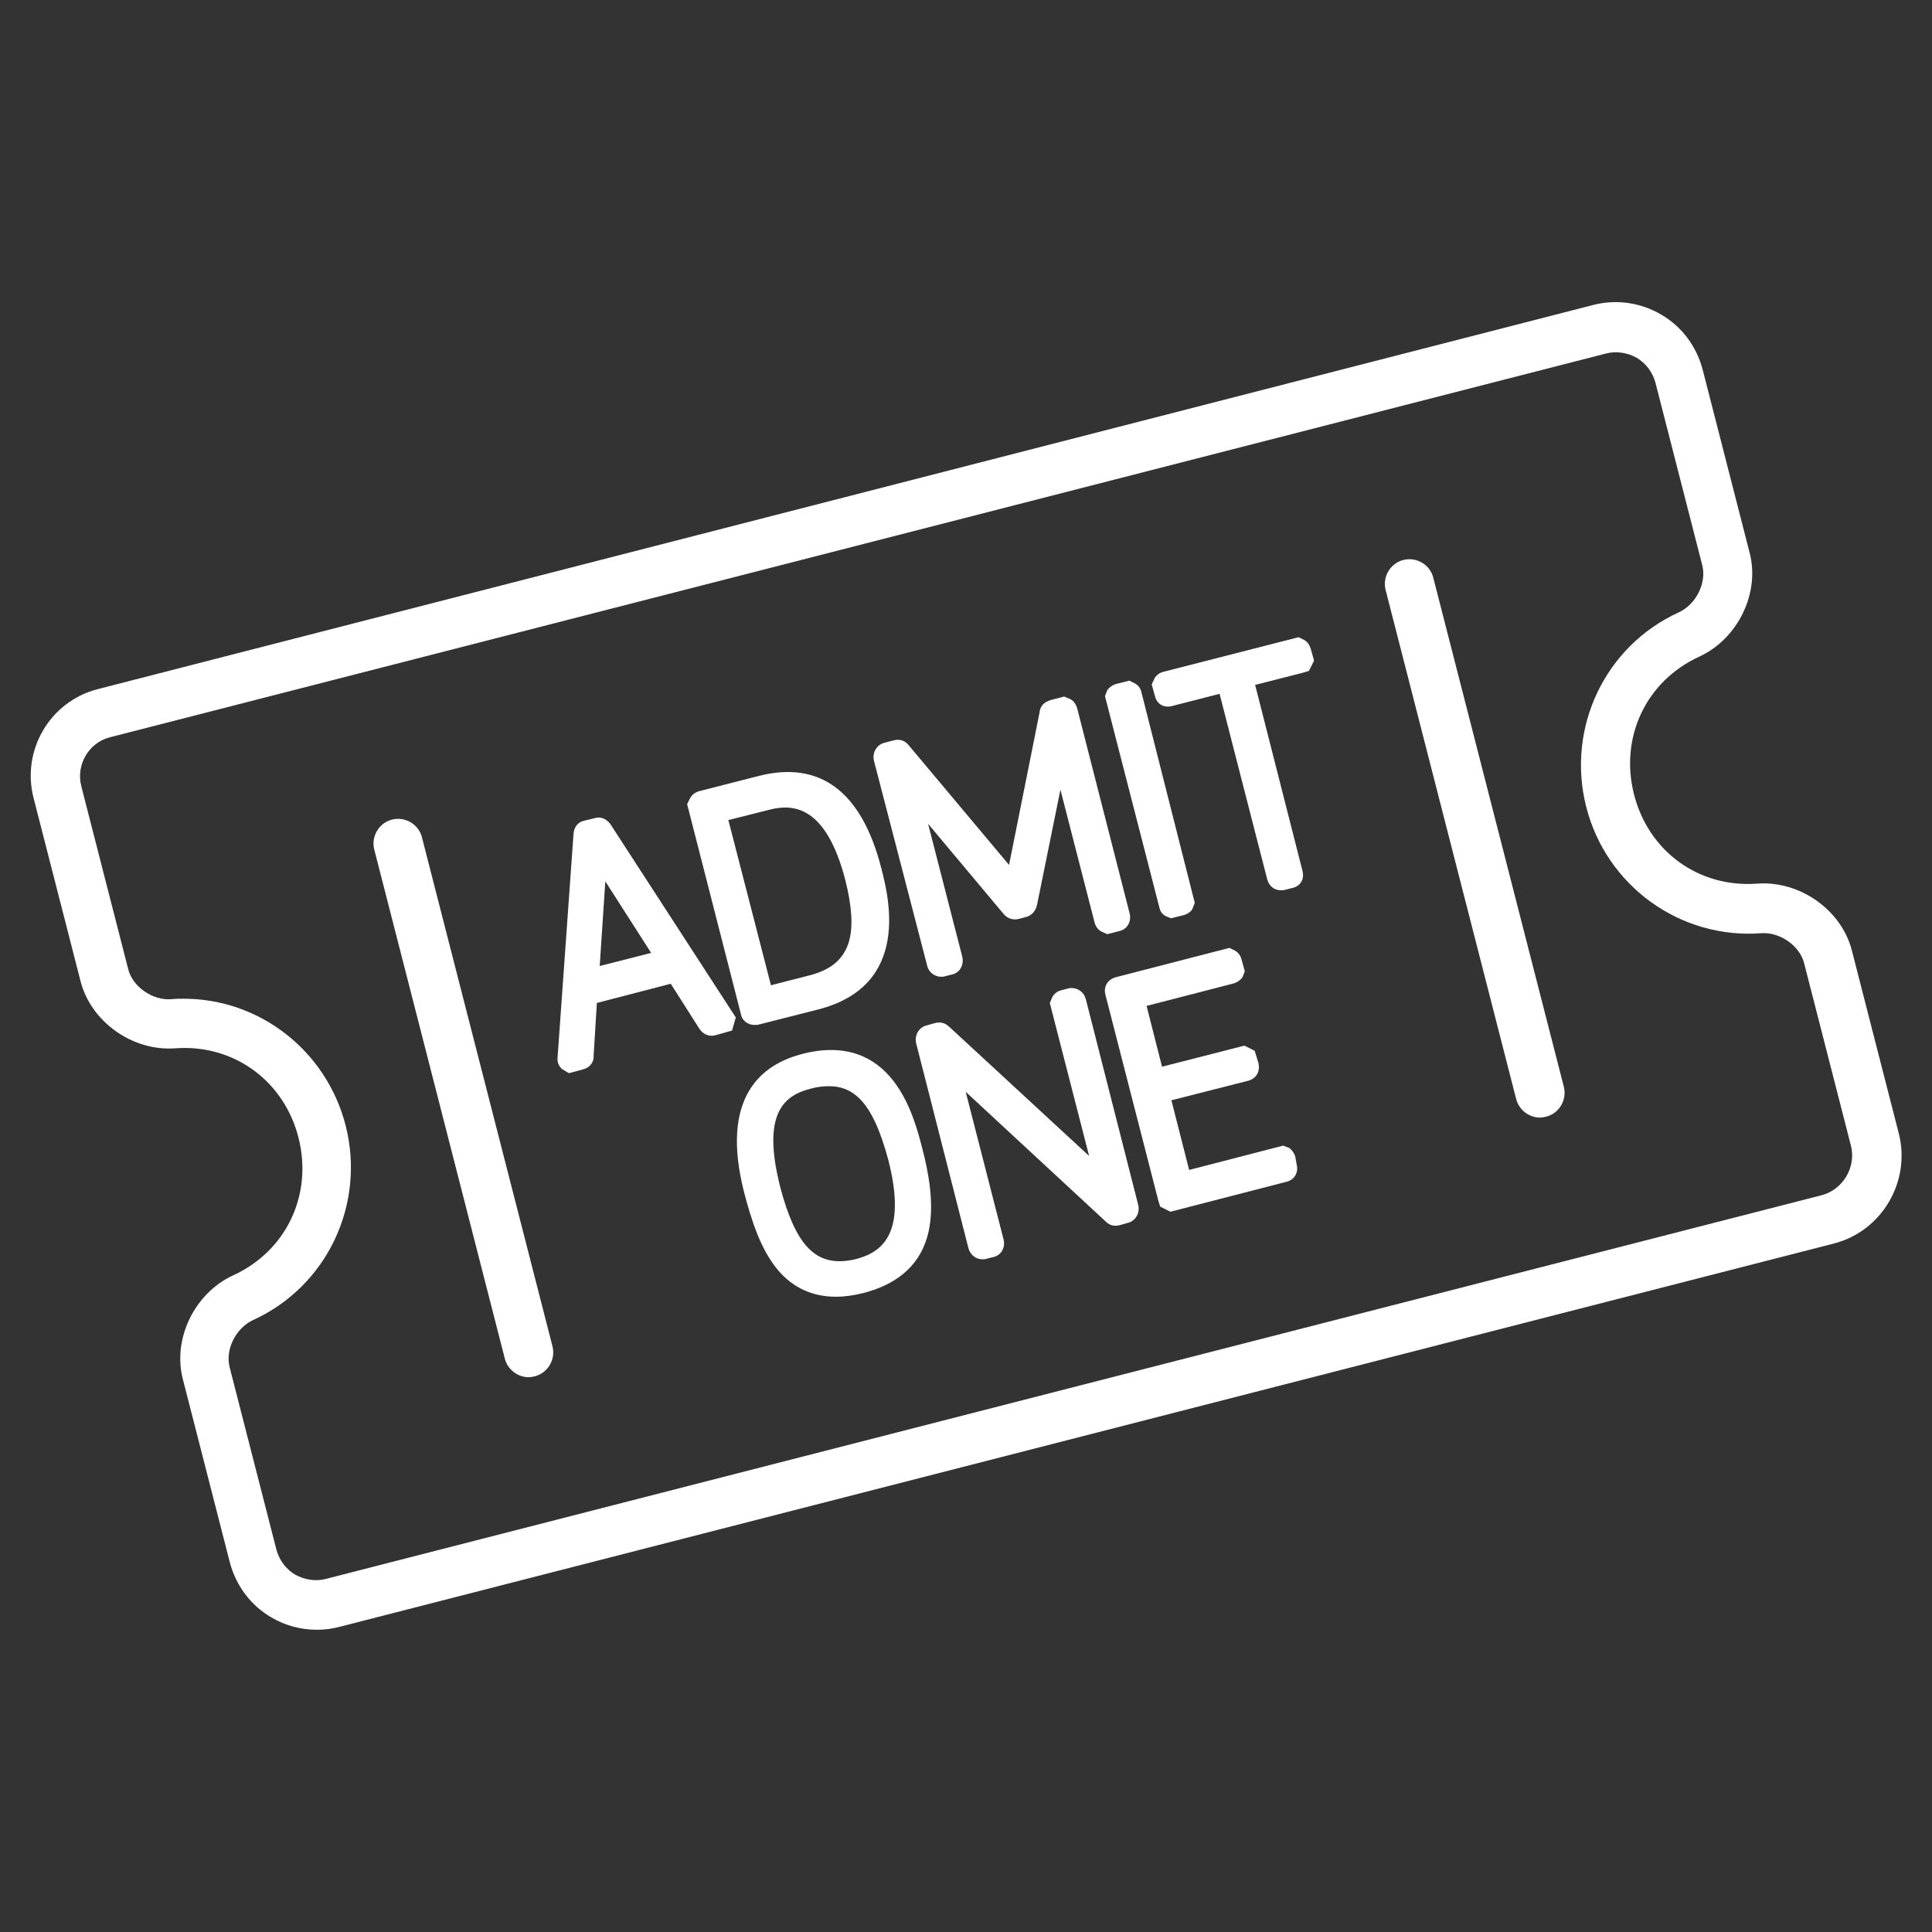 <!-- Generated by IcoMoon.io -->
<svg version="1.1" xmlns="http://www.w3.org/2000/svg" width="32" height="32" viewBox="0 0 32 32">
<rect x="0" y="0" width="32" height="32" fill="#333333" stroke="none"/>
<title>ticket</title>
<path fill="#fff" d="M31.45 18.774l-0.775-3.022c-0.17-0.682-0.868-1.17-1.573-1.116-0.969 0.070-1.798-0.535-2.038-1.48s0.201-1.875 1.077-2.278c0.643-0.294 1.015-1.054 0.837-1.728l-0.775-3.022c-0.101-0.387-0.341-0.713-0.682-0.914s-0.744-0.263-1.131-0.163l-24.763 6.361c-0.798 0.201-1.278 1.015-1.069 1.813l0.775 3.022c0.17 0.674 0.86 1.17 1.573 1.116 0.961-0.070 1.798 0.535 2.038 1.48s-0.201 1.875-1.077 2.278c-0.643 0.294-1.015 1.054-0.837 1.728l0.775 3.022c0.101 0.387 0.341 0.713 0.682 0.914 0.232 0.139 0.496 0.209 0.759 0.209 0.124 0 0.248-0.015 0.372-0.047l24.771-6.354c0.783-0.209 1.263-1.023 1.061-1.821zM30.171 19.797l-24.771 6.354c-0.17 0.047-0.356 0.015-0.511-0.070-0.155-0.093-0.263-0.24-0.31-0.411l-0.775-3.022c-0.077-0.294 0.101-0.651 0.387-0.783 1.224-0.558 1.867-1.914 1.534-3.223-0.318-1.24-1.426-2.1-2.681-2.1-0.070 0-0.139 0-0.209 0.008-0.31 0.023-0.643-0.209-0.713-0.504l-0.775-3.022c-0.093-0.356 0.124-0.728 0.48-0.814l24.771-6.354c0.17-0.046 0.356-0.016 0.511 0.070 0.155 0.093 0.263 0.24 0.31 0.411l0.775 3.022c0.077 0.294-0.101 0.651-0.387 0.783-1.224 0.558-1.867 1.914-1.534 3.223s1.557 2.193 2.898 2.092c0.31-0.023 0.643 0.209 0.713 0.504l0.775 3.022c0.085 0.349-0.132 0.721-0.488 0.814z"></path>
<path fill="#fff" d="M9.848 13.552l-0.163 0.039c-0.116 0.023-0.178 0.108-0.186 0.225l-0.263 3.688c-0.015 0.108 0.039 0.17 0.070 0.201l0.116 0.070 0.232-0.062c0.147-0.039 0.186-0.155 0.178-0.225l0.054-0.876 1.224-0.318 0.473 0.744c0.062 0.093 0.163 0.139 0.271 0.108l0.271-0.077 0.062-0.217-2.076-3.2c-0.085-0.116-0.194-0.124-0.263-0.101zM9.933 16l0.093-1.402 0.759 1.185-0.852 0.217z"></path>
<path fill="#fff" d="M12.498 16.976c0.023 0 0.054 0 0.077-0.008v0l0.976-0.248c1.542-0.395 1.17-1.86 1.046-2.34-0.325-1.271-1.015-1.79-2.038-1.526l-0.969 0.248c-0.070 0.015-0.132 0.062-0.163 0.124l-0.046 0.093 0.891 3.479c0.015 0.093 0.101 0.178 0.225 0.178zM12.769 16.318l-0.705-2.735 0.674-0.17c0.387-0.101 0.938-0.085 1.263 1.162 0.108 0.434 0.132 0.767 0.062 1.015-0.085 0.294-0.294 0.473-0.659 0.566l-0.635 0.163z"></path>
<path fill="#fff" d="M15.357 16c0.031 0.108 0.124 0.178 0.232 0.178 0.023 0 0.039 0 0.062-0.008l0.124-0.031c0.124-0.031 0.194-0.155 0.163-0.294l-0.566-2.2 1.24 1.48c0.062 0.085 0.17 0.124 0.271 0.093l0.116-0.031c0.054-0.015 0.147-0.062 0.178-0.201l0.387-1.906 0.566 2.2c0.015 0.062 0.054 0.116 0.108 0.147l0.101 0.046 0.209-0.054c0.124-0.031 0.194-0.155 0.163-0.287l-0.868-3.394c-0.023-0.085-0.070-0.132-0.108-0.155l-0.108-0.046-0.209 0.054c-0.077 0.023-0.186 0.062-0.201 0.217l-0.504 2.518-1.65-1.968c-0.070-0.093-0.155-0.124-0.271-0.093l-0.147 0.039c-0.124 0.031-0.201 0.163-0.17 0.294l0.883 3.401z"></path>
<path fill="#fff" d="M19.301 15.171l0.093 0.039 0.217-0.054c0.077-0.023 0.124-0.070 0.139-0.101l0.039-0.101-0.883-3.487c-0.015-0.070-0.054-0.116-0.108-0.147l-0.093-0.046-0.217 0.054c-0.077 0.023-0.124 0.070-0.147 0.101l-0.039 0.101 0.899 3.494c0.015 0.070 0.047 0.116 0.101 0.147z"></path>
<path fill="#fff" d="M21.602 10.6l-0.093-0.046-2.239 0.573c-0.062 0.015-0.116 0.054-0.147 0.108l-0.047 0.101 0.054 0.194c0.031 0.132 0.147 0.201 0.287 0.163l0.783-0.201 0.79 3.076c0.031 0.108 0.116 0.178 0.225 0.178 0.023 0 0.047 0 0.070-0.008l0.124-0.031c0.132-0.031 0.201-0.147 0.163-0.287l-0.783-3.076 0.79-0.201 0.101-0.031 0.085-0.17-0.054-0.194c-0.023-0.070-0.054-0.116-0.108-0.147z"></path>
<path fill="#fff" d="M13.288 17.457c-0.666 0.17-1.371 0.705-0.961 2.301 0.116 0.442 0.271 0.938 0.558 1.278 0.248 0.294 0.573 0.442 0.961 0.442 0.147 0 0.302-0.023 0.457-0.062 0.597-0.155 0.961-0.496 1.077-1.015 0.101-0.457 0-0.984-0.108-1.395-0.139-0.535-0.496-1.929-1.984-1.55zM13.373 20.657c-0.178-0.194-0.325-0.519-0.449-0.992-0.318-1.247 0.077-1.526 0.511-1.635v0c0.108-0.031 0.209-0.039 0.302-0.039 0.201 0 0.364 0.070 0.504 0.209 0.186 0.186 0.341 0.519 0.473 1.015 0.318 1.247-0.124 1.534-0.55 1.643-0.341 0.077-0.589 0.015-0.79-0.201z"></path>
<path fill="#fff" d="M17.984 16.55c-0.031-0.132-0.163-0.209-0.294-0.178l-0.116 0.031c-0.062 0.015-0.108 0.054-0.139 0.101l-0.047 0.108 0.651 2.534-2.324-2.146c-0.070-0.062-0.147-0.077-0.232-0.054l-0.139 0.039c-0.124 0.031-0.201 0.163-0.17 0.294l0.868 3.401c0.031 0.108 0.124 0.178 0.232 0.178 0.023 0 0.039 0 0.062-0.008l0.124-0.031c0.124-0.031 0.194-0.155 0.163-0.287l-0.628-2.448 2.309 2.139c0.047 0.047 0.116 0.101 0.24 0.070l0.139-0.039c0.124-0.031 0.201-0.163 0.17-0.294l-0.868-3.409z"></path>
<path fill="#fff" d="M21.455 19.161c-0.023-0.077-0.070-0.124-0.101-0.147l-0.101-0.039-1.557 0.403-0.294-1.154 1.278-0.325c0.108-0.031 0.201-0.132 0.163-0.294l-0.062-0.201-0.17-0.085-1.364 0.349-0.256-1.007 1.441-0.372c0.077-0.023 0.124-0.070 0.147-0.101l0.039-0.101-0.054-0.194c-0.015-0.062-0.054-0.116-0.108-0.147l-0.093-0.046-1.891 0.488c-0.108 0.031-0.201 0.139-0.163 0.287l0.876 3.409 0.031 0.101 0.17 0.085 1.922-0.496c0.132-0.031 0.201-0.155 0.17-0.279l-0.023-0.132z"></path>
<path fill="#fff" d="M6.989 13.869c-0.054-0.217-0.279-0.349-0.496-0.294s-0.349 0.279-0.294 0.496l2.162 8.43c0.046 0.186 0.217 0.31 0.395 0.31 0.031 0 0.070-0.008 0.101-0.015 0.217-0.054 0.349-0.279 0.294-0.496l-2.162-8.43z"></path>
<path fill="#fff" d="M23.74 9.569c-0.054-0.217-0.279-0.349-0.496-0.294s-0.349 0.279-0.294 0.496l2.162 8.43c0.047 0.186 0.217 0.31 0.395 0.31 0.031 0 0.070-0.008 0.101-0.015 0.217-0.054 0.349-0.279 0.294-0.496l-2.162-8.43z"></path>
</svg>
